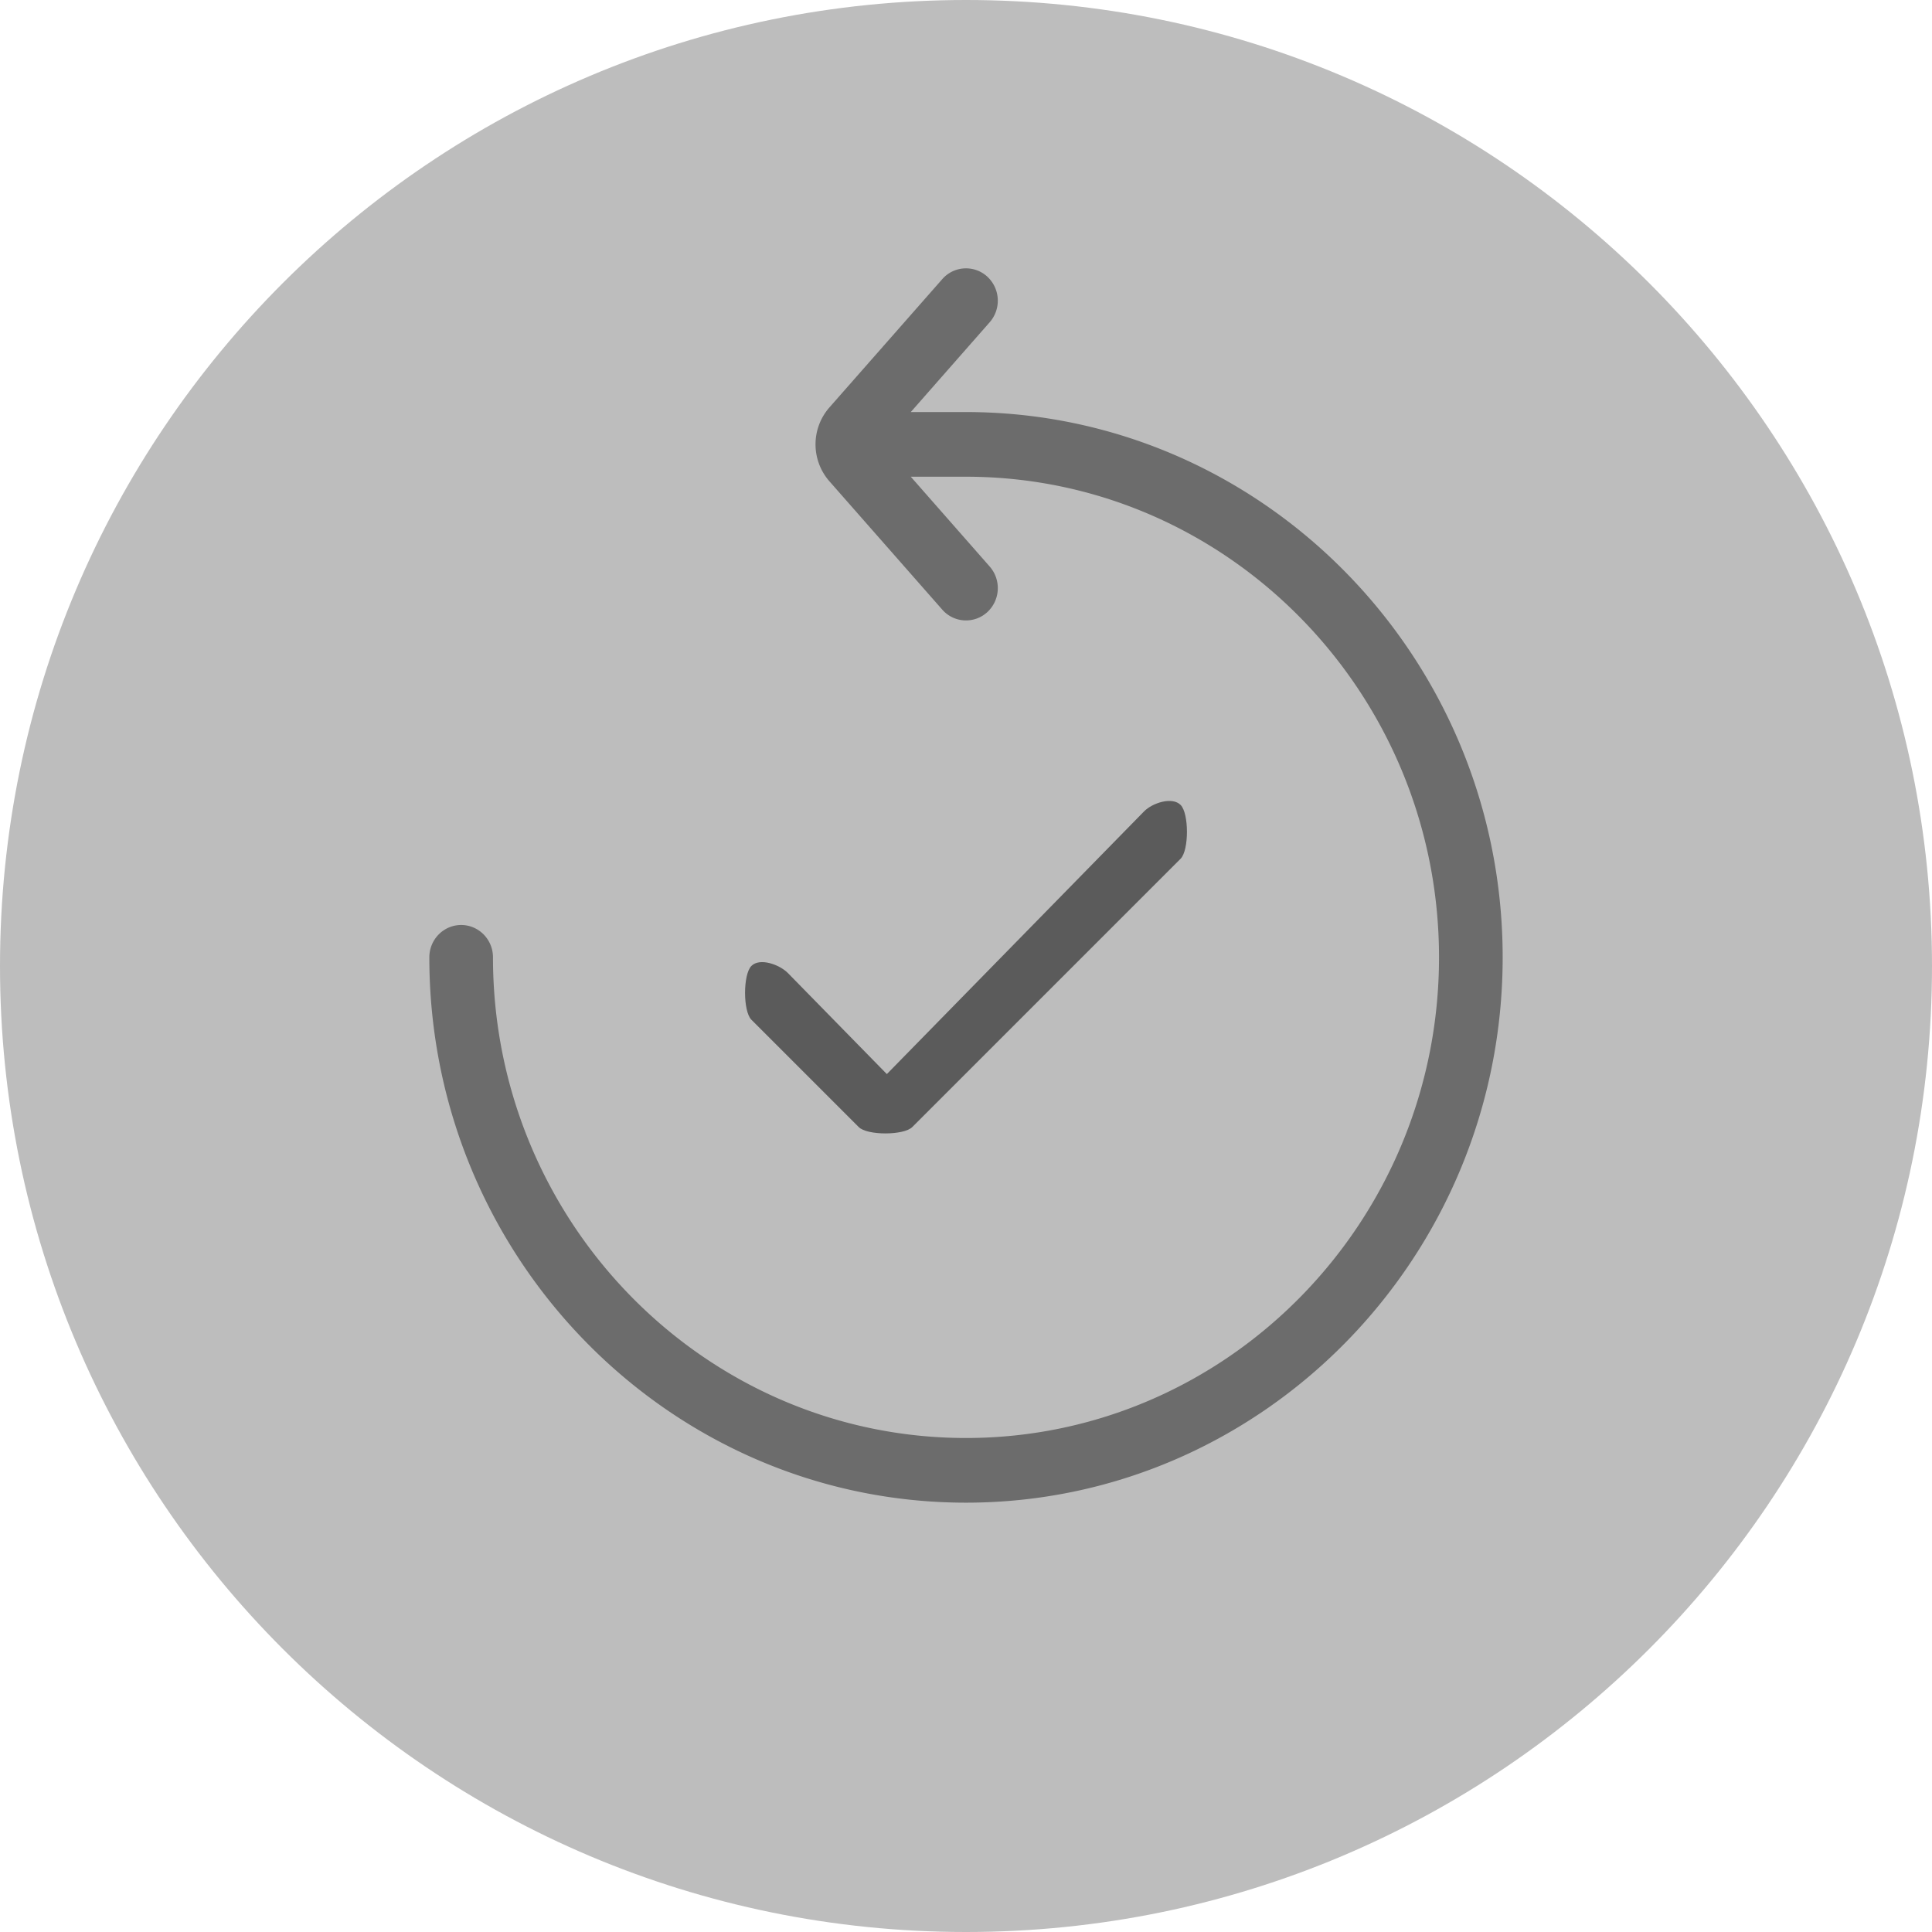 <svg xmlns="http://www.w3.org/2000/svg" width="36" height="36">
    <path fill="#BDBDBD" fill-rule="evenodd" d="M18 0c9.941 0 18 8.059 18 18s-8.059 18-18 18S0 27.941 0 18 8.059 0 18 0z"/>
    <path fill="#6C6C6C" fill-rule="evenodd" d="M28 17.839C28 23.442 23.514 28 18 28S8 23.442 8 17.839c0-.333.266-.603.593-.603.328 0 .593.27.593.603 0 4.938 3.954 8.956 8.814 8.956 4.86 0 8.814-4.018 8.814-8.956S22.86 8.883 18 8.883h-1.029l1.471 1.674a.61.61 0 0 1-.047.851.587.587 0 0 1-.837-.048l-2.104-2.393a1.044 1.044 0 0 1 0-1.374l2.104-2.392a.587.587 0 0 1 .837-.048.61.61 0 0 1 .047.851l-1.471 1.674H18c5.514 0 10 4.558 10 10.161z"/>
    <path fill="#5B5B5B" fill-rule="evenodd" d="M22 15c-.156-.16-.527-.04-.683.12l-4.792 4.894-1.842-1.881c-.156-.16-.527-.293-.683-.133-.156.16-.156.84 0 1l2 2c.156.16.844.159 1 0l5-5c.156-.16.156-.84 0-1z"/>
</svg>
